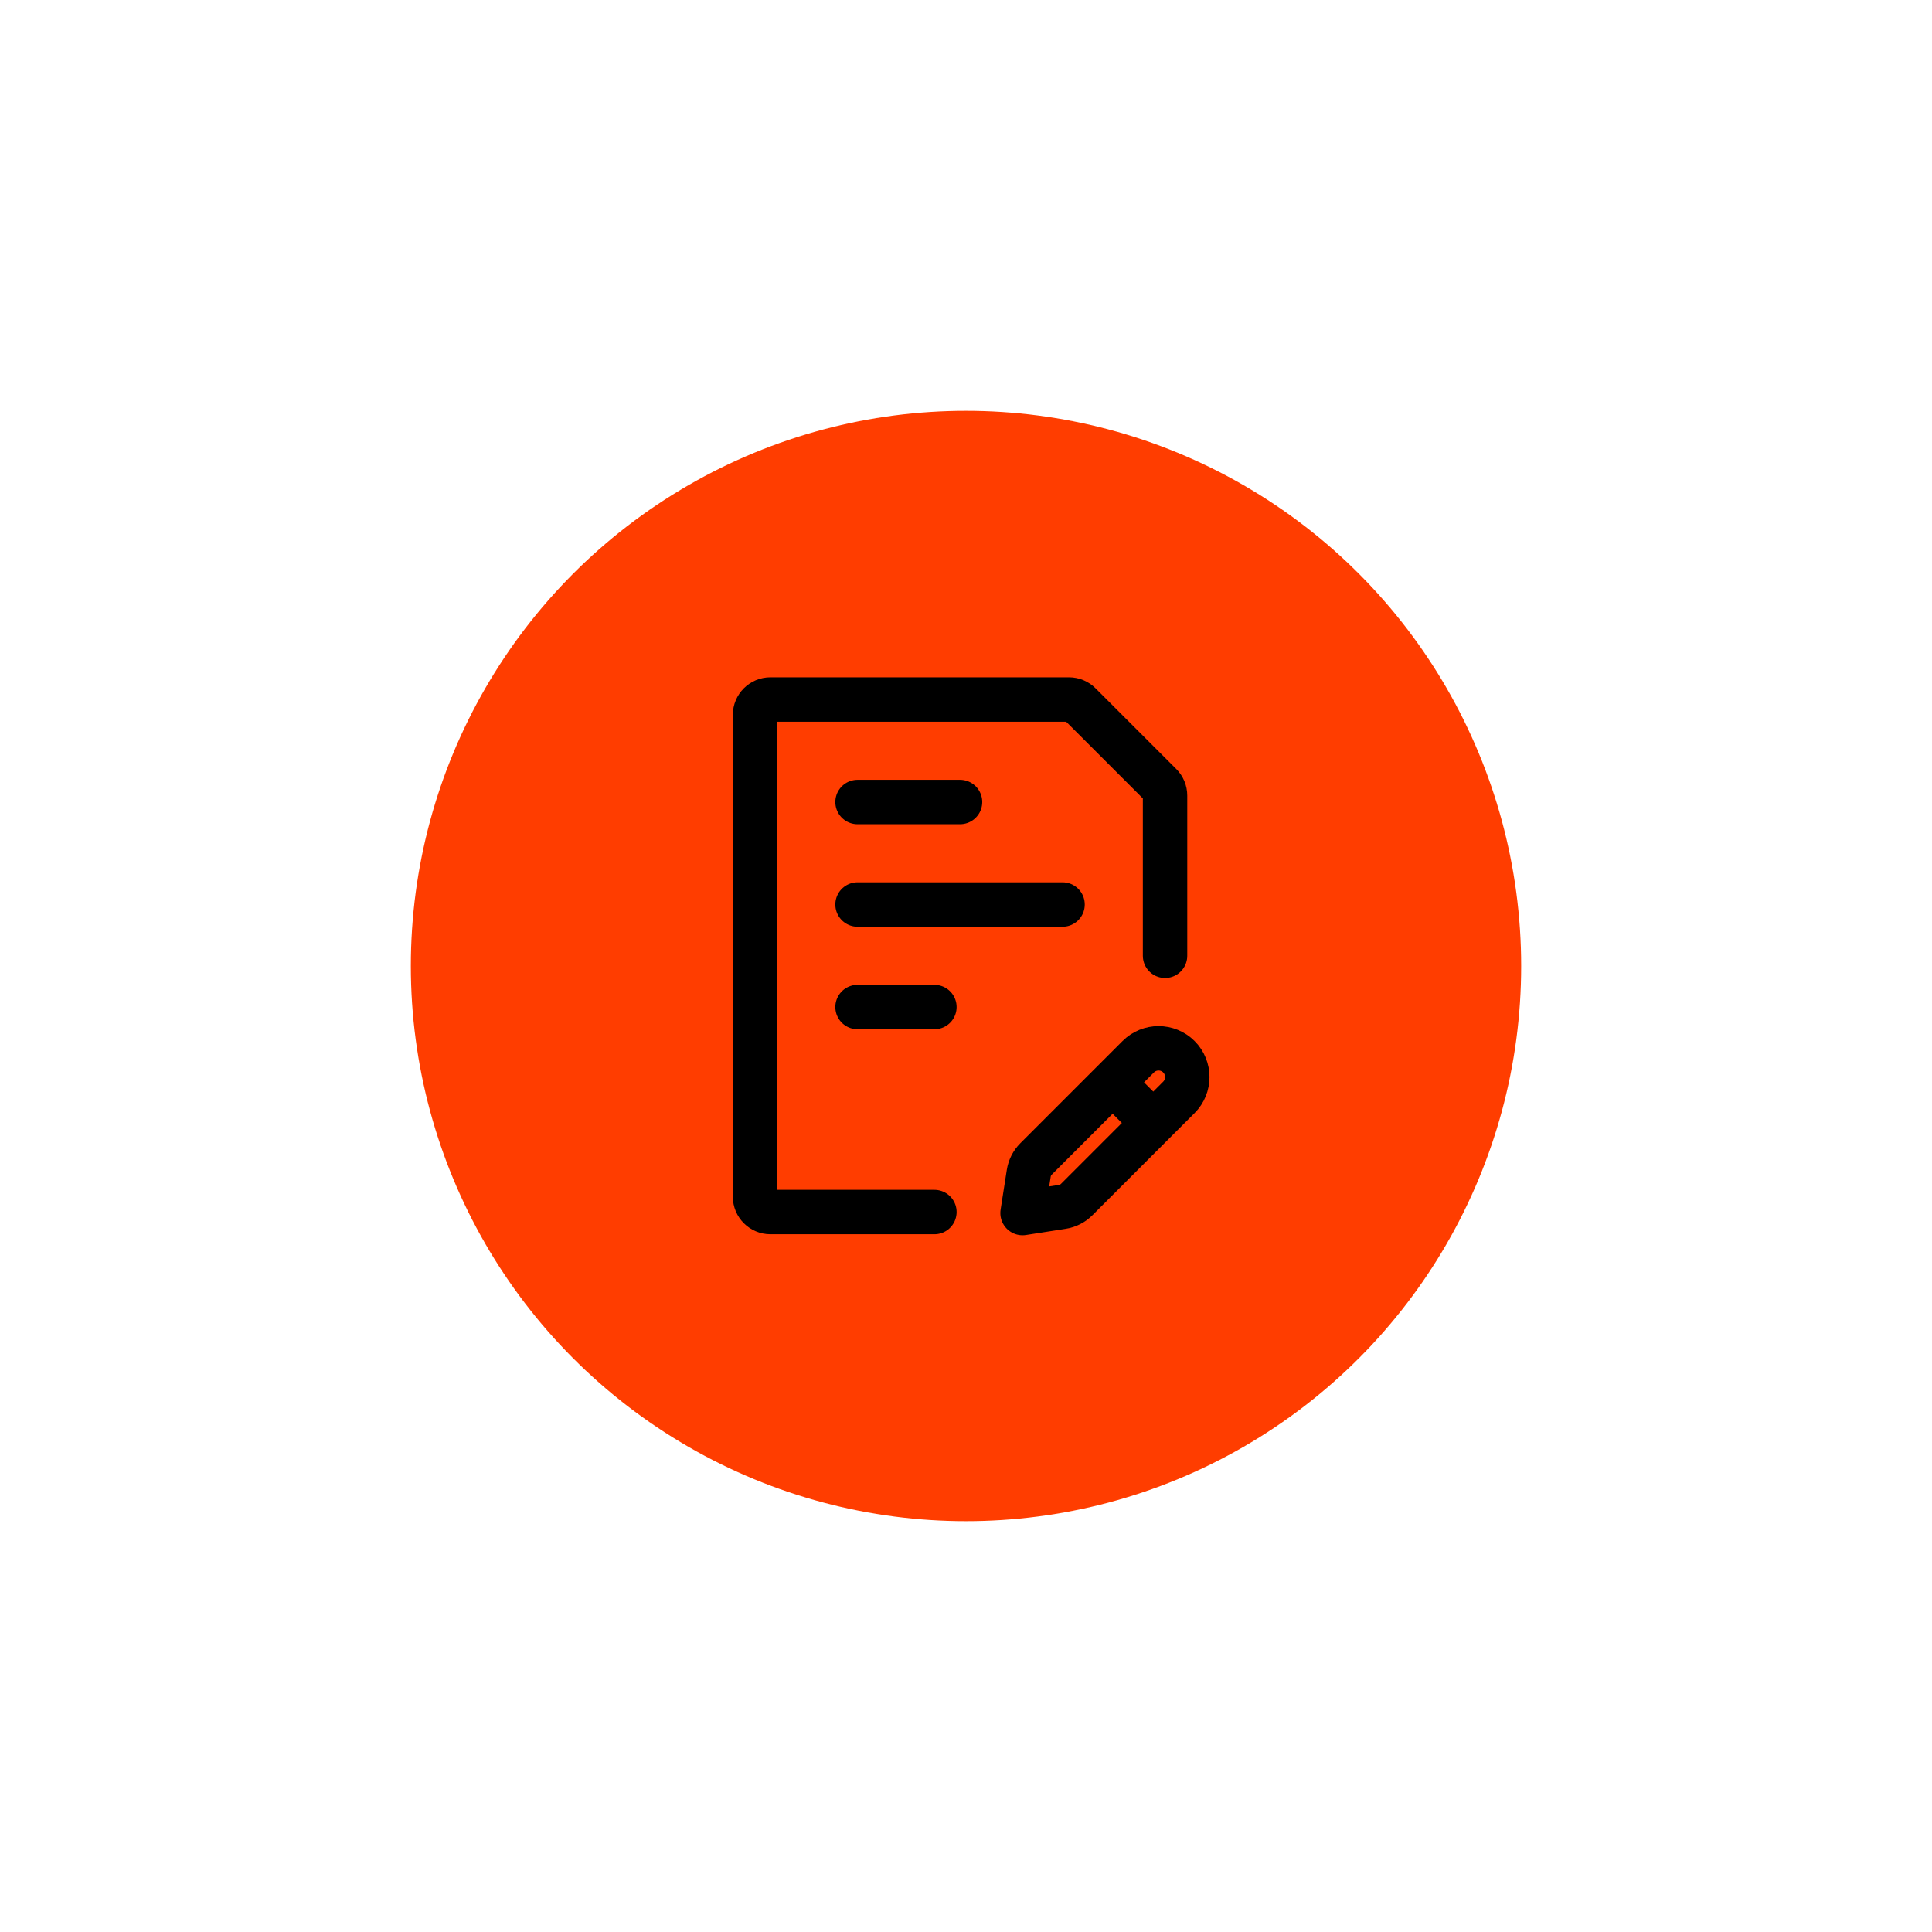 <svg width="174" height="174" viewBox="0 0 174 174" fill="none" xmlns="http://www.w3.org/2000/svg">
<g filter="url(#filter0_d_42_29)">
<circle cx="87" cy="86" r="50" fill="#FF3D00"/>
</g>
<path d="M104.927 86.079V71.651C104.927 71.284 104.781 70.932 104.521 70.672L97.254 63.406C96.995 63.146 96.643 63 96.275 63H69.385C68.62 63 68 63.62 68 64.385V107.773C68 108.538 68.62 109.158 69.385 109.158H84.155" stroke="black" stroke-width="4" stroke-linecap="round" stroke-linejoin="round"/>
<path d="M77.232 81.463H95.695M77.232 72.232H86.463M77.232 90.695H84.155" stroke="black" stroke-width="4" stroke-linecap="round" stroke-linejoin="round"/>
<path d="M100.205 97.478L102.513 95.171C103.523 94.16 105.162 94.16 106.173 95.171C107.183 96.181 107.183 97.82 106.173 98.831L103.865 101.138M100.205 97.478L93.302 104.382C92.956 104.728 92.729 105.175 92.653 105.658L92.093 109.25L95.685 108.69C96.169 108.615 96.615 108.388 96.961 108.042L103.865 101.138M100.205 97.478L103.865 101.138" stroke="black" stroke-width="4" stroke-linecap="round" stroke-linejoin="round"/>
<defs>
<filter id="filter0_d_42_29" x="0" y="0" width="174" height="174" filterUnits="userSpaceOnUse" color-interpolation-filters="sRGB">
<feFlood flood-opacity="0" result="BackgroundImageFix"/>
<feColorMatrix in="SourceAlpha" type="matrix" values="0 0 0 0 0 0 0 0 0 0 0 0 0 0 0 0 0 0 127 0" result="hardAlpha"/>
<feOffset dy="1"/>
<feGaussianBlur stdDeviation="18.5"/>
<feComposite in2="hardAlpha" operator="out"/>
<feColorMatrix type="matrix" values="0 0 0 0 1 0 0 0 0 0.24 0 0 0 0 0 0 0 0 1 0"/>
<feBlend mode="normal" in2="BackgroundImageFix" result="effect1_dropShadow_42_29"/>
<feBlend mode="normal" in="SourceGraphic" in2="effect1_dropShadow_42_29" result="shape"/>
</filter>
</defs>
</svg>
